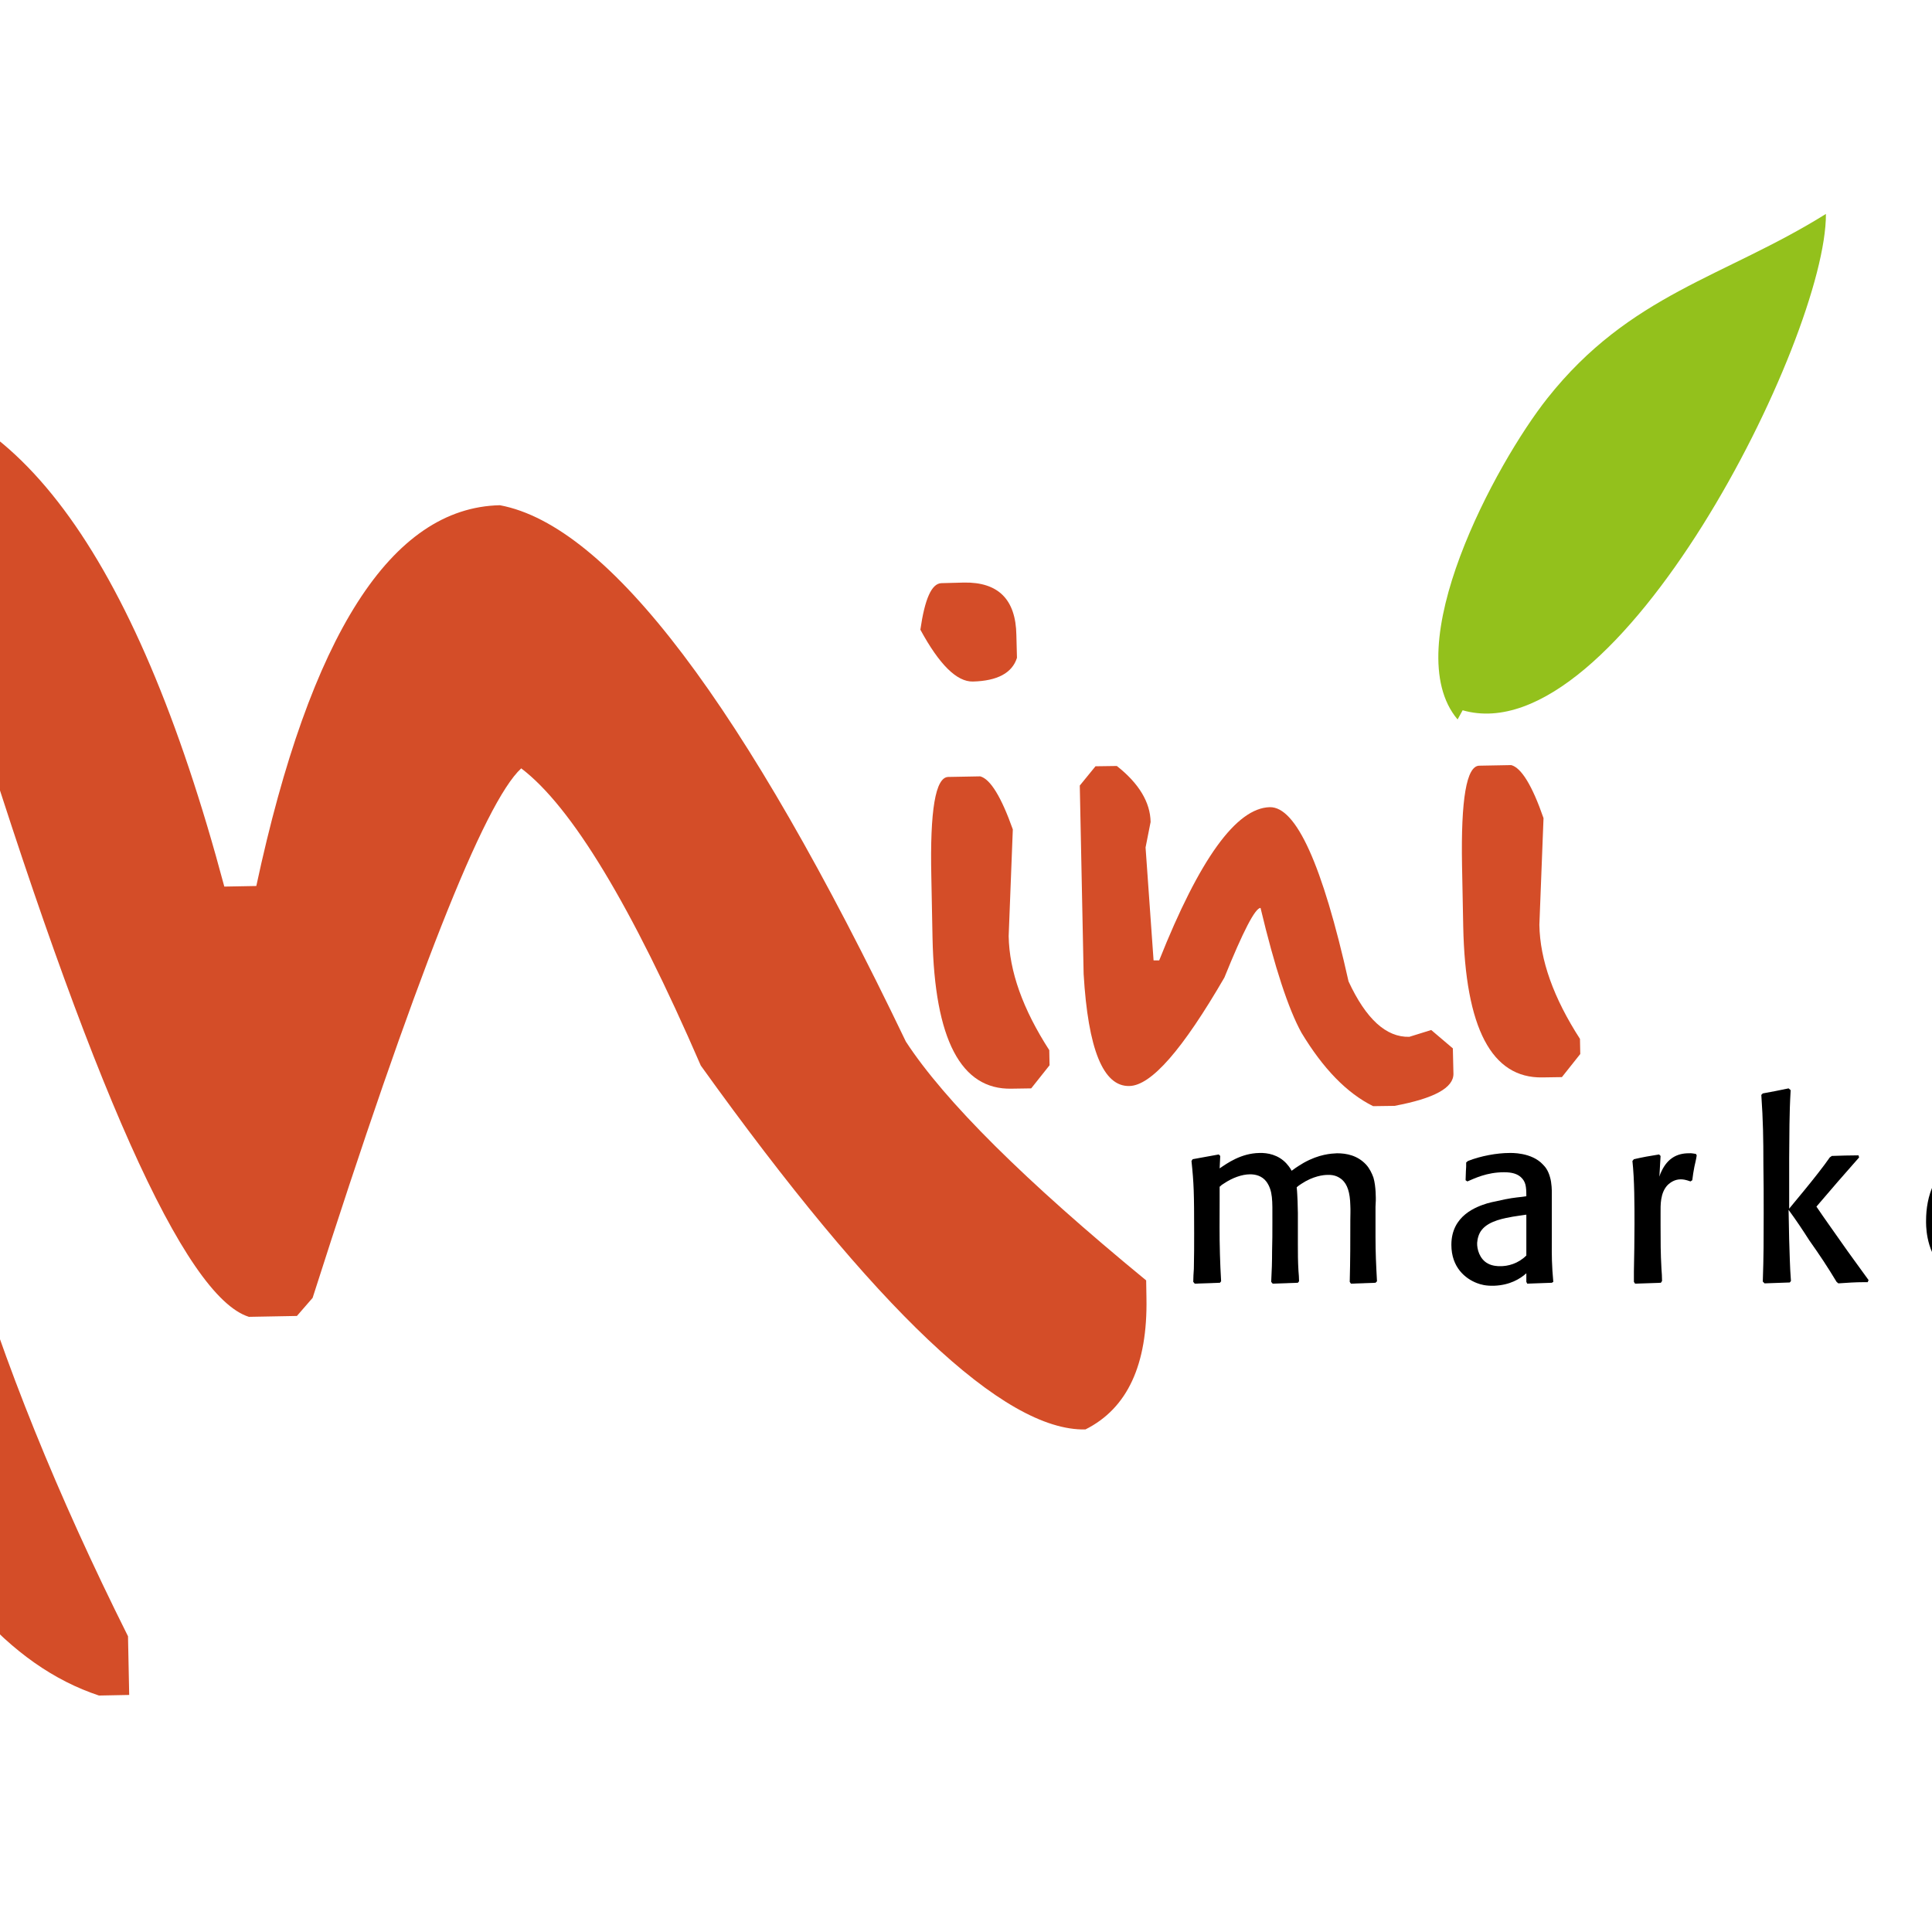 <?xml version="1.0" encoding="utf-8"?>
<!-- Generator: Adobe Illustrator 19.2.1, SVG Export Plug-In . SVG Version: 6.00 Build 0)  -->
<svg version="1.1" id="layer" xmlns="http://www.w3.org/2000/svg" xmlns:xlink="http://www.w3.org/1999/xlink" x="0px" y="0px"
	 viewBox="0 0 652 652" style="enable-background:new 0 0 652 652;" xml:space="preserve">
<style type="text/css">
	.st0{fill:#D44D28;}
	.st1{fill:#93C11C;}
</style>
<path d="M455.5,432.6c0.2-7.7,0.2-13.2,0.2-20.9c0-1.9,0.1-3.1,0-4.9c-0.1-4.4-1-7.1-2.8-8.7c-1.1-0.9-2.5-1.7-4.9-1.6
	c-1.4,0-4.9,0.4-8.8,3c-0.6,0.4-1.1,0.7-1.6,1.2c0.2,1.7,0.2,3,0.3,4.7c0,1.5,0.1,2.5,0.1,3.9v10.4c0,3.5,0,5.8,0.2,9.2
	c0.1,1.3,0.2,2.2,0.2,3.5l-0.4,0.5c-3.1,0.1-5.3,0.2-8.5,0.3l-0.5-0.6c0.2-3.9,0.3-6.6,0.3-10.4c0.1-3.5,0.1-5.9,0.1-9.4v-1.2
	c0-6.3,0.2-9.7-2-12.8c-1.5-2-3.7-2.5-5.5-2.5c-2.8,0-6,1.2-8.7,3c-0.7,0.4-1.1,0.7-1.6,1.2v4.5c0,6.7-0.1,11.5,0.1,18.3
	c0.1,3.3,0.2,5.7,0.4,9.1l-0.4,0.5c-3.2,0.1-5.4,0.2-8.5,0.3l-0.5-0.6c0-1.7,0.1-2.7,0.2-4.4c0.1-4.5,0.1-7.6,0.1-12.1
	c0-13.5-0.1-16.7-0.9-24.3l0.4-0.6c3.3-0.6,5.6-1,8.8-1.6l0.5,0.5l-0.2,4.2c2.5-1.7,7.2-5.1,13.4-5.2c2.8-0.1,6.4,0.6,9.1,3.5
	c0.5,0.6,1.1,1.2,1.8,2.5c2-1.5,3.3-2.2,4.1-2.7c5.2-2.9,9.2-3.1,11.2-3.2c3.2,0,6.9,0.7,9.8,3.8c1.2,1.3,2,3,2.5,4.4
	c0.9,3,0.8,7.4,0.8,7.7c0,0.7-0.1,1.5-0.1,2.2v10c0,5.6,0.2,9.5,0.5,15.1l-0.5,0.5c-3.1,0.1-5.3,0.2-8.3,0.3L455.5,432.6z"/>
<path d="M515.2,409.9l-0.7,0.1c-1.6,0.2-2.5,0.4-4,0.6c-2.6,0.5-7.9,1.3-10.4,4.4c-1.1,1.3-1.5,3.1-1.6,4.4c-0.1,2.1,0.8,5.5,3.6,7
	c1.6,0.9,3.6,0.9,3.9,0.9c2.9,0.1,6.4-0.9,9.1-3.6V409.9z M523.7,432.9c-3,0.1-5.2,0.2-8.3,0.3l-0.3-0.6v-2.9
	c-2.1,1.9-5.6,4-10.8,4.2c-2.9,0.1-4.6-0.4-5.9-0.9c-3.9-1.5-8.6-5.3-8.6-12.9c0-10,8.6-12.9,12.1-14c1.1-0.3,1.9-0.5,3-0.7
	c4.7-1.1,6.2-1.2,8.8-1.5l1.4-0.2c0-3.3-0.2-4.9-1.8-6.4c-1.2-1.1-2.9-1.7-5.7-1.7c-5.9,0-10,2.1-12.4,3.1l-0.6-0.4l0.1-3
	c0.1-1,0.1-2,0.1-3l0.6-0.5c4.3-1.7,9.8-2.7,14-2.7c0.5,0,7.4-0.3,11.3,3.9c0.9,0.9,1.8,2.1,2.4,4.3c0.6,2,0.6,4.7,0.6,5.1V416
	c0,4.7-0.1,8.1,0.2,12.8c0.1,1.4,0.2,2.4,0.3,3.8L523.7,432.9z"/>
<path d="M560.5,432.9c-3.3,0.1-5.5,0.2-8.7,0.3l-0.4-0.6v-3.5c0.1-5.3,0.2-10.6,0.2-16c0-6.3,0-15.1-0.7-21.3l0.5-0.6
	c3.1-0.7,5.3-1.1,8.5-1.6l0.5,0.5l-0.4,7c0.2-0.7,0.4-1.2,0.7-1.8c2.1-4.5,5.4-6.1,9.2-6.1c1-0.1,2,0.2,2.4,0.2l0.3,0.5
	c-0.2,1.4-0.5,2.5-0.8,3.9c-0.3,1.6-0.5,2.8-0.7,4.5l-0.6,0.4c-1.7-0.6-2.5-0.7-3.3-0.7c-2,0-3.4,1-4.3,1.8c-2.7,2.7-2.5,7-2.5,9.6
	v4.2c0,5.4,0,9.2,0.3,14.6c0.1,1.5,0.2,2.5,0.2,4.1L560.5,432.9z"/>
<path d="M619.8,432.6c-3.2-5.3-5.6-8.9-9.2-14c-2.5-3.9-4.3-6.6-7-10.3l0.2,10.1c0.2,5.1,0.2,8.8,0.6,13.9l-0.4,0.5
	c-3.2,0.1-5.4,0.2-8.5,0.3l-0.6-0.6c0.3-8.6,0.3-14.6,0.3-23.1c0-6.1,0-10.4-0.1-16.4c0-8.7-0.1-14.8-0.7-23.5l0.5-0.5
	c3.2-0.6,5.5-1,8.7-1.7l0.7,0.6c-0.5,8.5-0.4,14.5-0.5,23v17c0-0.1,9.5-11.2,13.7-17.3l0.7-0.5c3.4-0.1,5.7-0.2,9-0.2l0.2,0.7
	c-5.4,6.1-9.2,10.5-14.4,16.6c2.9,4.3,5.1,7.3,8.1,11.6c3.4,4.9,6,8.3,9.5,13.2l-0.3,0.7h-1.2c-3.2,0-5.5,0.2-8.7,0.4L619.8,432.6z"
	/>
<path d="M679.3,405.2c-0.5-5.6-3.7-10-9.6-10.1c-6.4,0-10.3,5.5-10.7,11.3h8.1c4.6,0,7.8-0.1,12.3-0.1V405.2z M685,430.8
	c-0.9,0.4-1.5,0.7-2.4,1.1c-4.9,2.1-9.9,2-11.4,2c-7.6-0.2-12.8-2.9-16-6.4c-5.5-6-5.2-14.6-5.2-15.6c0-7.7,2.6-18.2,13.4-21.8
	c2.9-0.9,5.3-1,6.3-1c6.8,0,11.4,3,13.9,6.1c4.3,5.5,4.1,14.2,4.1,14.9v2.1l-0.6,0.5c-5.1,0-10.2-0.1-15.4-0.1
	c-4.2,0-8.6,0-12.9,0.1c0,5.8,1.6,9.1,4.2,11.4c0.9,0.8,2.4,2,4.5,2.6c1,0.2,2.5,0.7,4.7,0.7c5.2,0,9-1.8,11-3.2
	c0.9-0.6,1.7-1.4,2.1-1.7l0.6,0.4c-0.2,1.3-0.2,2.3-0.4,3.7c-0.2,1.3-0.2,2.3-0.3,3.6L685,430.8z"/>
<path d="M730.9,432.6c-1.6,0.4-3.2,0.8-6.5,0.7c-2.5,0-5.3-0.2-7.7-2.3c-1.1-0.9-1.6-1.6-2.1-2.8c-0.7-1.6-0.8-3.4-1-4.9
	c0-1.2-0.1-2-0.1-3.3c0-1.8,0.1-3.1,0.1-5l0.2-18.2c-2.2,0.1-3.7,0.2-5.9,0.2l-0.3-0.5c0.2-2.2,0.2-3.8,0.2-5.9l0.5-0.5
	c1,0,1.9,0.1,2.9,0.1c0.9,0,1.8-0.1,2.7-0.1c0-3.7-0.2-6.2-0.3-9.9l0.4-0.6c3.1-0.7,5.2-1.3,8.3-2.3l0.6,0.4
	c-0.2,4.6-0.3,7.9-0.3,12.5c3.4-0.1,5.7-0.2,9.1-0.2l0.4,0.5c-0.2,2.1-0.2,3.7-0.2,5.8l-0.5,0.5c-3.3-0.1-5.6-0.2-8.8-0.2l-0.2,15.3
	c0,2.5,0.1,4.1,0.1,6.6v2.6c0.1,1.2,0.3,2.4,0.4,2.8c0,0,0.4,1.2,1.1,1.8c0.6,0.6,1.8,1,3.4,1c1.7,0,3.5-0.6,3.9-0.7l0.6,0.4
	c-0.2,2-0.2,3.5-0.3,5.7L730.9,432.6z"/>
<path class="st0" d="M-50.3,130.6c53.8-1.1,95.7,55.1,126,168.6l10.8-0.2c18.2-84.9,45.6-127.7,82.2-128.5
	c36.8,6.9,82.4,67.2,137,181c13.1,20.1,40.2,47,81.1,80.6l0.1,6c0.4,22.4-6.4,37.2-20.6,44.3c-27.5,0.6-70.7-40.4-129.8-122.8
	c-23.4-54-43.6-87.4-60.6-100.3c-12.5,11.5-36,71-70.4,178.7l-5.3,6.1L84,444.4c-21.7-6.8-53.4-77.8-95.2-213.1l-4.9-5.9l-5.4,0.1
	l-9.7,50.7l0.5,25.2c1.5,71.7,26.1,155.2,73.9,250.8l0.4,19.8l-10.2,0.2C-27.1,552.2-68.1,456-89.6,283.4l-0.5-25.2
	C-91.3,197.7-78.1,155.2-50.3,130.6"/>
<path class="st0" d="M320,262.2l10.8-0.2c3.4,0.9,7.1,6.9,11,17.9l-1.4,36c0.2,11.9,4.8,24.7,13.7,38.5l0.1,5.1l-6.2,7.8l-6.6,0.1
	c-17.1,0.4-26-16.6-26.7-51l-0.4-20.6C313.8,273.4,315.7,262.3,320,262.2 M317.7,196.8l7.6-0.2c11.6-0.2,17.5,5.7,17.7,17.7l0.2,7.7
	c-1.6,5.1-6.6,7.8-14.9,8c-5.4,0.1-11.3-5.7-17.7-17.5C312.1,202.1,314.4,196.9,317.7,196.8"/>
<path class="st0" d="M369.7,258.6l7.2-0.1c7.5,5.9,11.3,12.3,11.4,18.9l-1.7,8.6l2.7,38.1l1.9,0c13.6-34.2,26-51.4,37.3-51.7
	c8.9-0.2,17.8,19.4,26.6,58.8c5.9,12.7,12.7,18.9,20.5,18.7l7.4-2.3l7.3,6.2l0.2,8.5c0.1,4.8-6.5,8.4-19.9,10.9l-7.2,0.1
	c-8.9-4.4-16.9-12.7-24.2-24.8c-4.4-8-9-22-13.8-42.1c-1.8,0-5.9,7.9-12.2,23.5c-14.1,24.3-24.7,36.5-32.1,36.6
	c-8.8,0.2-13.9-12.4-15.4-37.8l-1.3-63.6L369.7,258.6z"/>
<path class="st0" d="M499.2,258.4l10.8-0.2c3.4,0.9,7.1,6.9,10.9,17.9l-1.4,36c0.2,11.9,4.8,24.7,13.7,38.5l0.1,5.1l-6.2,7.8
	l-6.6,0.1c-17.1,0.3-26-16.6-26.7-51l-0.4-20.6C493,269.7,494.9,258.5,499.2,258.4"/>
<path class="st1" d="M493.6,239.7c52.3,15,122.8-125.6,122.6-167.5c-34.3,21.4-66.1,27-94,62.2c-17.5,22.1-50.9,84-30.3,108.4"/>
</svg>
